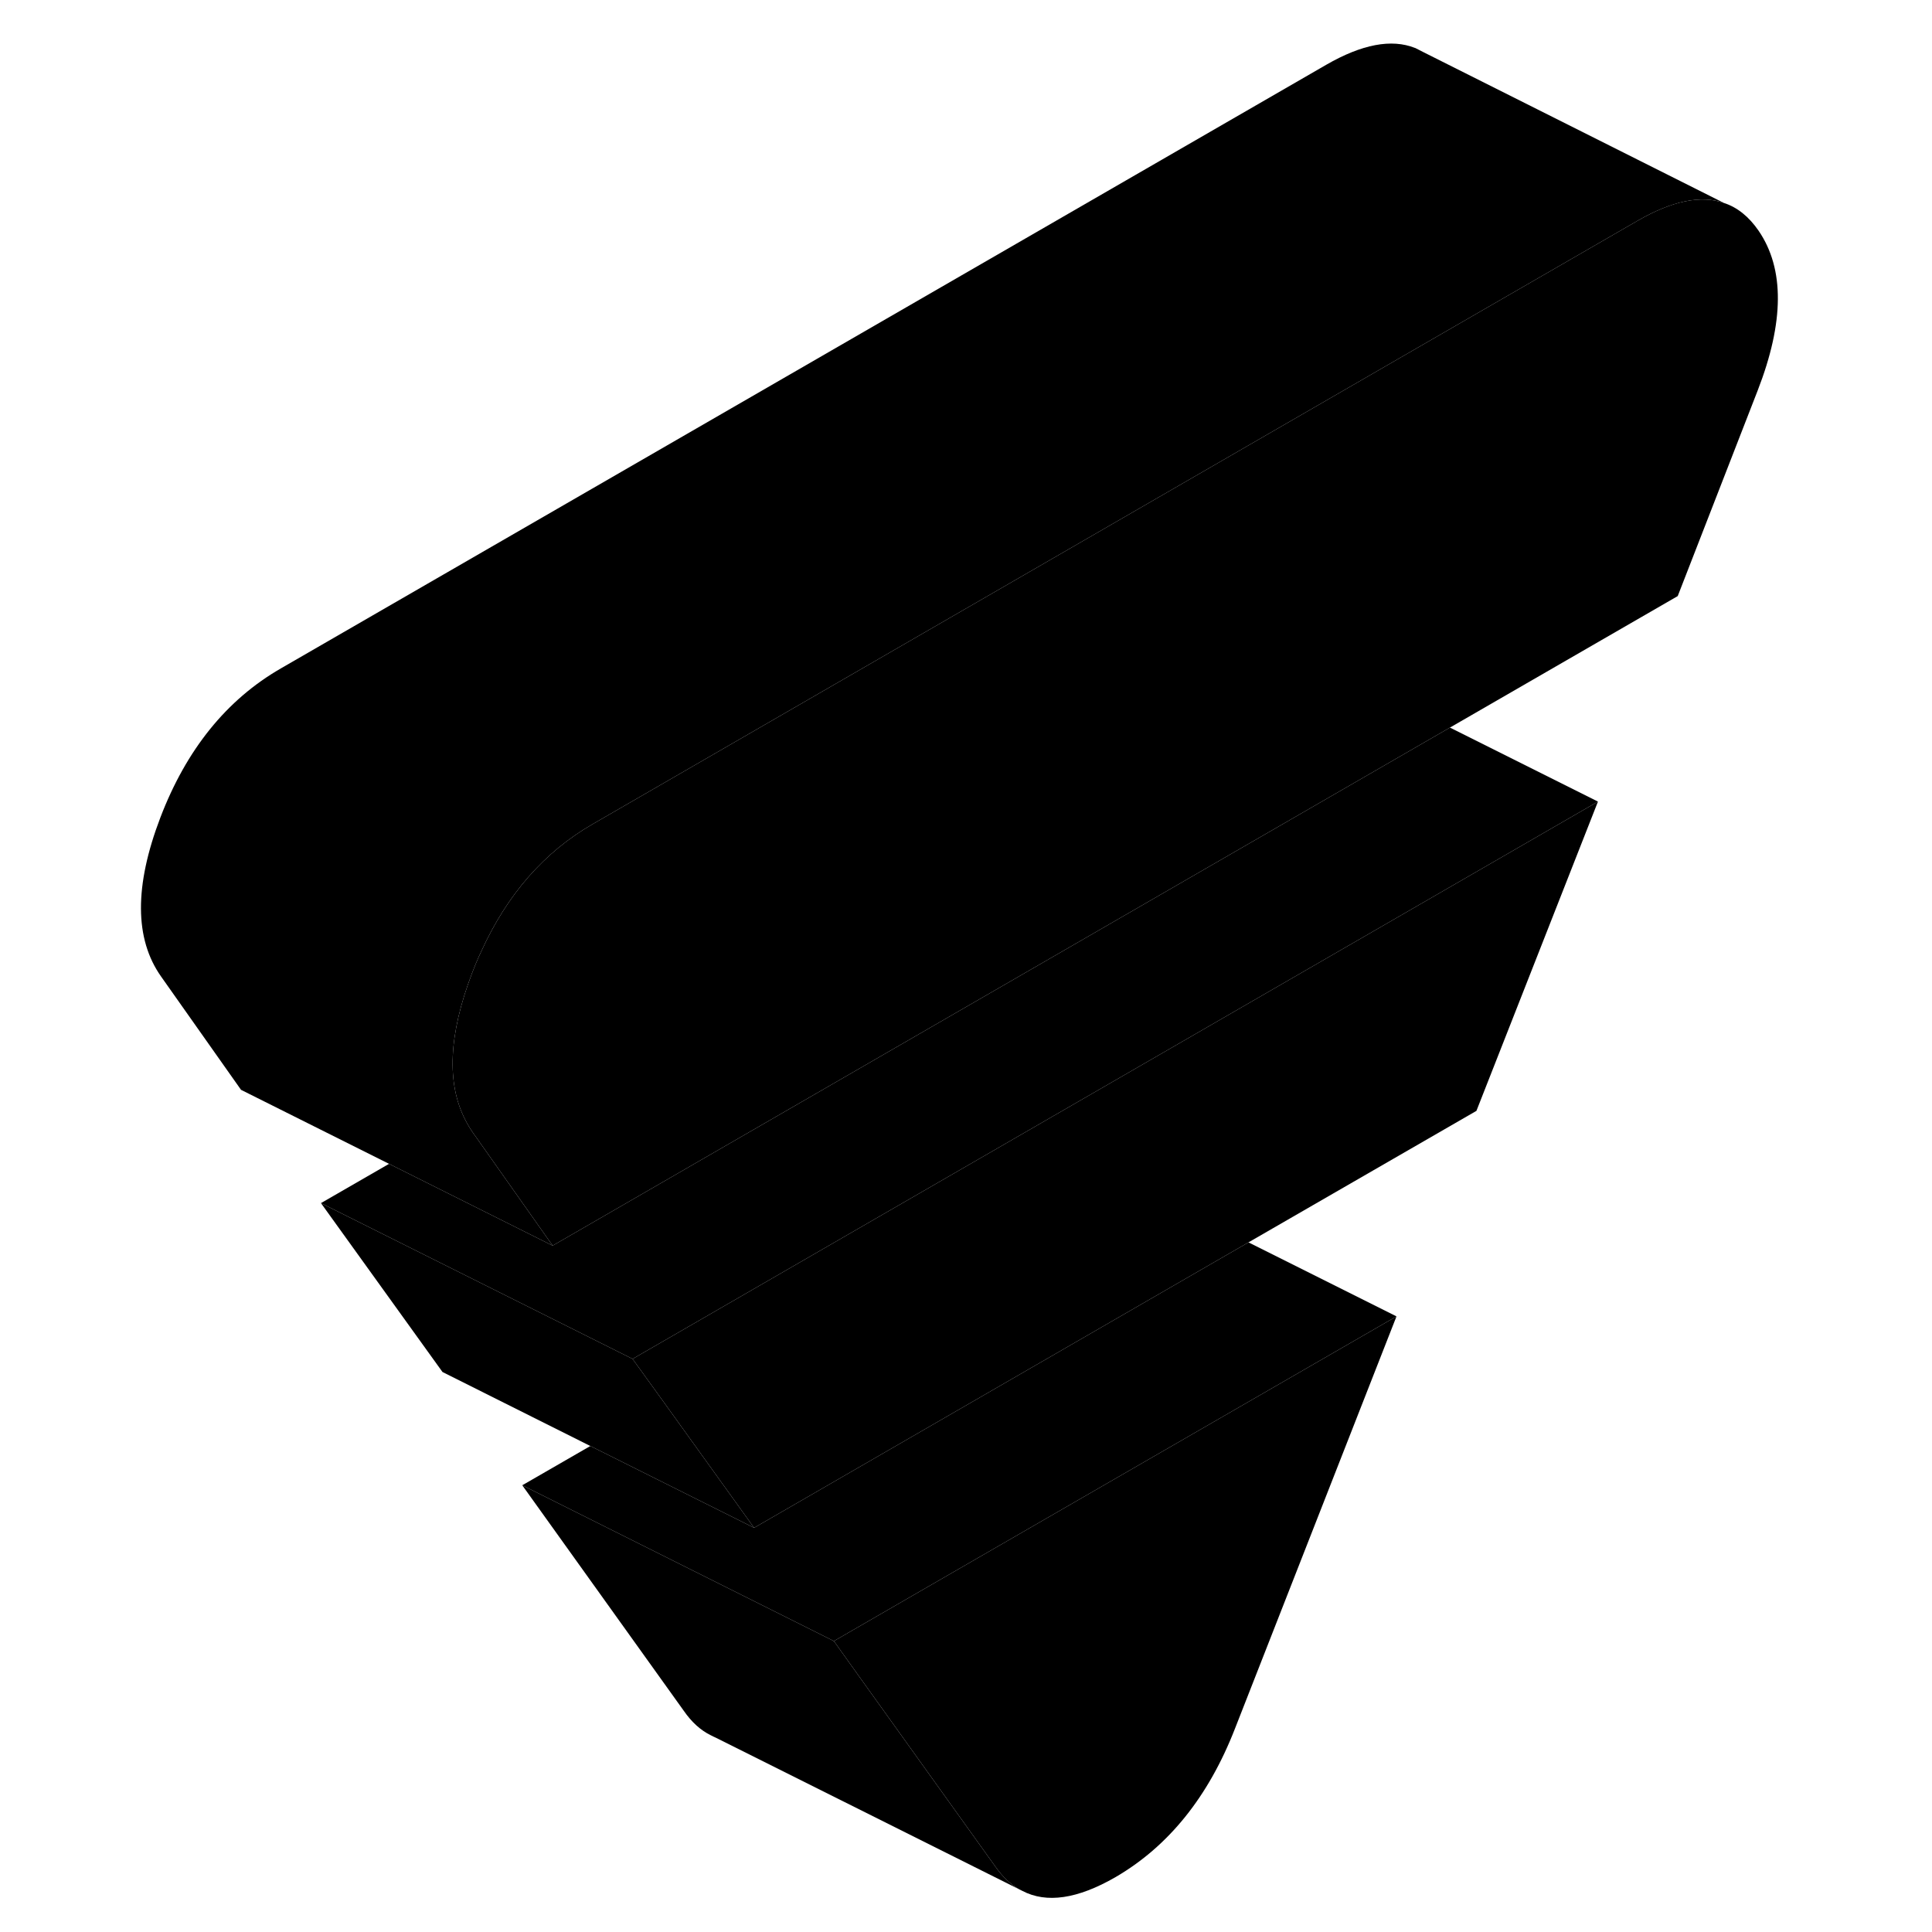<svg width="24" height="24" viewBox="0 0 110 124" class="pr-icon-iso-duotone-secondary" xmlns="http://www.w3.org/2000/svg" stroke-width="1px" stroke-linecap="round" stroke-linejoin="round">
    <path d="M82.63 84.488L72.27 110.928C70.56 115.328 67.99 118.508 64.58 120.488C62.16 121.878 60.17 122.178 58.61 121.358L58.41 121.258C57.84 120.928 57.34 120.448 56.89 119.808L48.17 107.638L46.52 105.328L51.66 102.358L82.63 84.488Z" class="pr-icon-iso-duotone-primary-stroke" stroke-linejoin="round"/>
    <path d="M58.41 121.258L38.94 111.528L38.81 111.468L38.61 111.368C37.96 111.048 37.39 110.528 36.89 109.808L26.52 95.328L46.52 105.328L48.17 107.638L56.89 119.808C57.34 120.448 57.84 120.928 58.41 121.258Z" class="pr-icon-iso-duotone-primary-stroke" stroke-linejoin="round"/>
    <path d="M95.56 51.448L87.76 71.298L73.13 79.738L56.9 89.108L41.4 98.058L35.65 90.058L33.6 87.218L95.56 51.448Z" class="pr-icon-iso-duotone-primary-stroke" stroke-linejoin="round"/>
    <path d="M41.4 98.058L30.89 92.808L21.4 88.058L13.6 77.218L33.6 87.218L35.65 90.058L41.4 98.058Z" class="pr-icon-iso-duotone-primary-stroke" stroke-linejoin="round"/>
    <path d="M103.65 13.028C102.17 12.508 100.33 12.888 98.12 14.158L82.7 23.058L31.03 52.898C27.94 54.678 25.56 57.398 23.9 61.038C23.68 61.498 23.48 61.978 23.29 62.478C21.8 66.388 21.65 69.518 22.86 71.868C23 72.148 23.16 72.418 23.34 72.678L28.47 79.948L8.47 69.948L3.34 62.678C1.63 60.258 1.62 56.858 3.29 52.478C4.96 48.108 7.54 44.908 11.03 42.898L78.12 4.158C80.41 2.838 82.31 2.478 83.82 3.078H83.83L84.38 3.358L103.65 13.028Z" class="pr-icon-iso-duotone-primary-stroke" stroke-linejoin="round"/>
    <path d="M104.36 13.378L103.65 13.028" class="pr-icon-iso-duotone-primary-stroke" stroke-linejoin="round"/>
    <path d="M82.63 84.488L51.66 102.358L46.52 105.328L26.52 95.328L30.89 92.808L41.4 98.058L56.9 89.108L73.13 79.738L82.63 84.488Z" class="pr-icon-iso-duotone-primary-stroke" stroke-linejoin="round"/>
    <path d="M38.81 111.468L38.61 111.368" class="pr-icon-iso-duotone-primary-stroke" stroke-linejoin="round"/>
    <path d="M105.81 25.068L100.68 38.258L86.06 46.698L69.81 56.078L28.47 79.948L23.34 72.678C23.16 72.418 23 72.148 22.86 71.868C21.65 69.518 21.8 66.388 23.29 62.478C23.48 61.978 23.68 61.498 23.9 61.038C25.56 57.398 27.94 54.678 31.03 52.898L82.7 23.058L98.12 14.158C100.33 12.888 102.17 12.508 103.65 13.028C104.51 13.308 105.25 13.908 105.87 14.808C107.54 17.248 107.52 20.668 105.81 25.068Z" class="pr-icon-iso-duotone-primary-stroke" stroke-linejoin="round"/>
    <path d="M95.56 51.448L33.6 87.218L13.6 77.218L17.97 74.698L28.47 79.948L69.81 56.078L86.06 46.698L95.56 51.448Z" class="pr-icon-iso-duotone-primary-stroke" stroke-linejoin="round"/>
</svg>